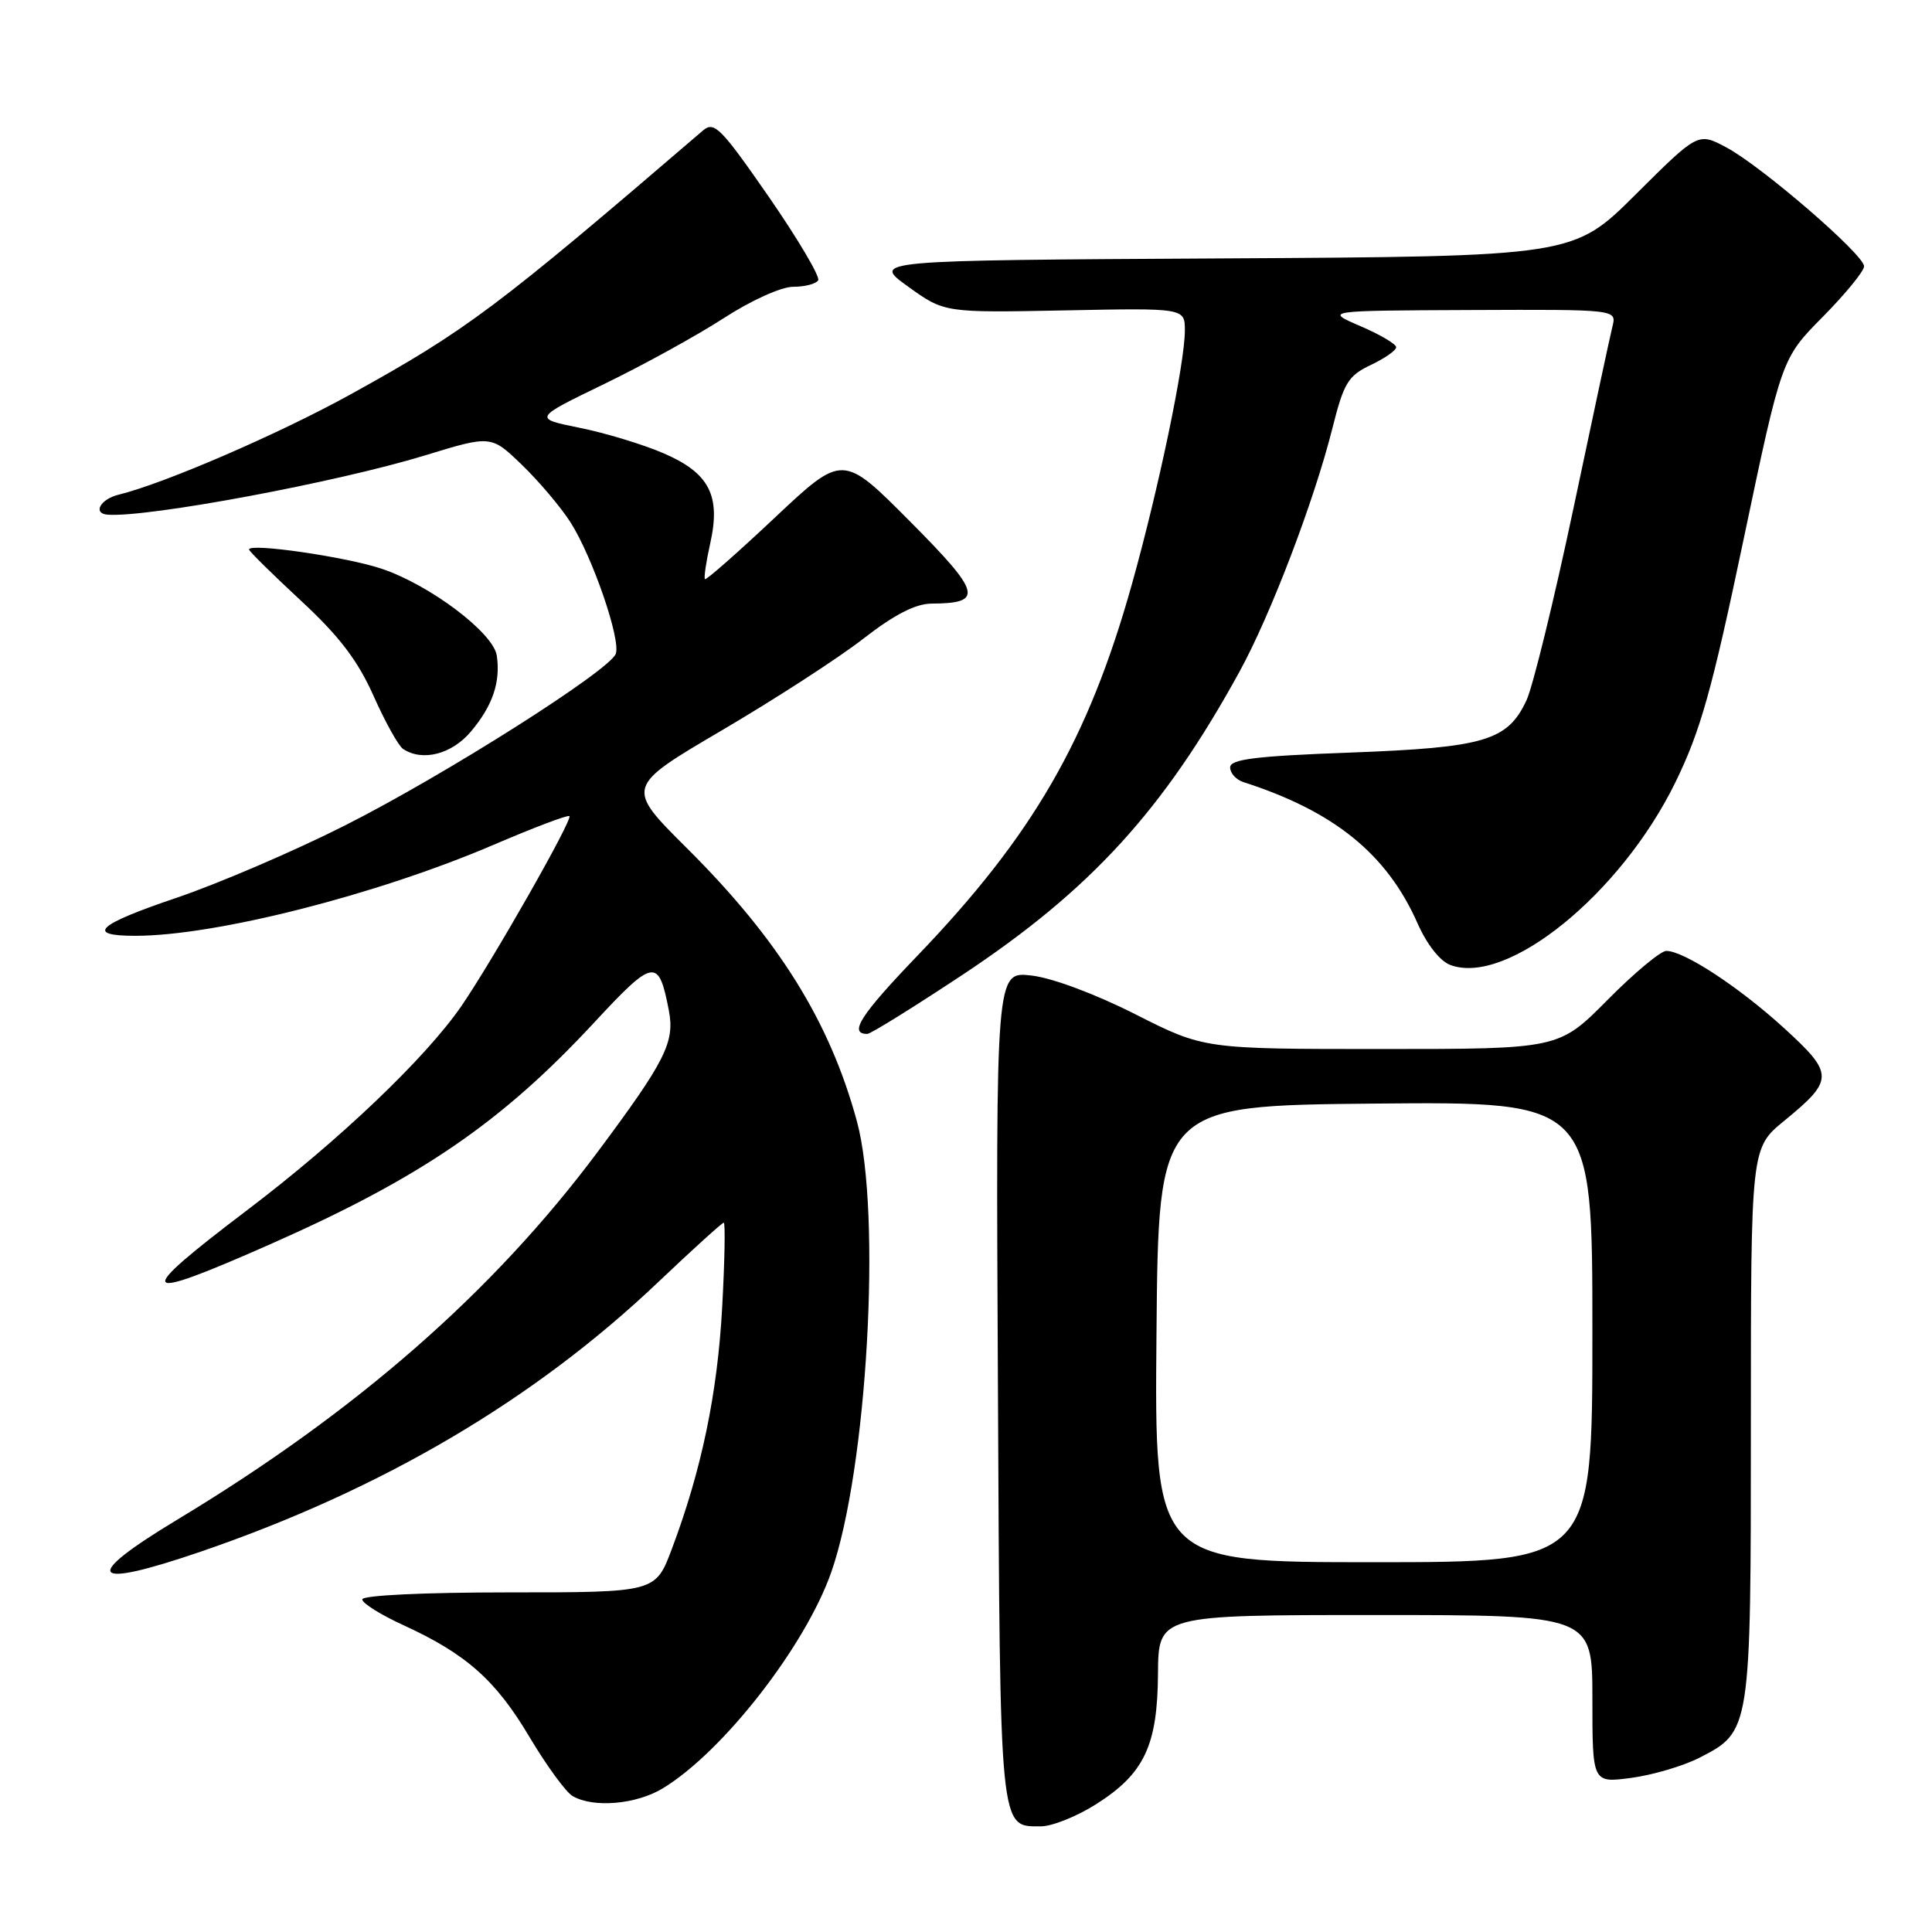 <?xml version="1.0" encoding="UTF-8" standalone="no"?>
<!DOCTYPE svg PUBLIC "-//W3C//DTD SVG 1.1//EN" "http://www.w3.org/Graphics/SVG/1.1/DTD/svg11.dtd" >
<svg xmlns="http://www.w3.org/2000/svg" xmlns:xlink="http://www.w3.org/1999/xlink" version="1.1" viewBox="0 0 256 256">
 <g >
 <path fill="currentColor"
d=" M 145.25 239.06 C 151.62 235.02 153.38 231.30 153.44 221.75 C 153.50 214.00 153.50 214.00 182.25 214.00 C 211.00 214.00 211.00 214.00 211.00 225.13 C 211.00 236.26 211.00 236.26 216.15 235.58 C 218.97 235.20 223.02 234.01 225.12 232.94 C 232.00 229.43 232.00 229.45 232.00 188.62 C 232.00 152.13 232.00 152.13 236.41 148.52 C 243.04 143.09 243.04 142.30 236.42 136.25 C 230.46 130.81 223.14 126.00 220.79 126.00 C 220.05 126.00 216.54 128.92 213.00 132.50 C 206.56 139.00 206.56 139.00 183.05 139.00 C 159.54 139.00 159.54 139.00 150.45 134.40 C 145.14 131.71 139.40 129.57 136.66 129.26 C 131.95 128.73 131.95 128.73 132.23 183.71 C 132.52 243.25 132.40 242.00 137.93 242.00 C 139.40 242.00 142.70 240.68 145.25 239.06 Z  M 87.85 236.95 C 95.83 232.09 106.70 218.13 110.14 208.34 C 114.91 194.77 116.85 160.71 113.54 148.56 C 109.95 135.36 103.17 124.47 91.02 112.39 C 82.87 104.28 82.87 104.28 95.69 96.75 C 102.73 92.61 111.17 87.15 114.42 84.61 C 118.50 81.44 121.31 80.00 123.42 79.98 C 130.39 79.95 130.04 78.61 120.58 69.09 C 111.67 60.13 111.67 60.13 102.68 68.58 C 97.74 73.23 93.57 76.90 93.41 76.74 C 93.25 76.58 93.56 74.46 94.10 72.04 C 95.54 65.66 93.99 62.67 87.90 60.05 C 85.20 58.89 80.21 57.37 76.82 56.69 C 70.65 55.44 70.65 55.44 80.08 50.87 C 85.26 48.36 92.38 44.44 95.91 42.15 C 99.52 39.81 103.52 38.00 105.10 38.00 C 106.63 38.00 108.12 37.62 108.41 37.15 C 108.70 36.68 105.75 31.70 101.87 26.08 C 95.52 16.92 94.63 16.02 93.15 17.29 C 65.68 40.87 61.83 43.76 46.50 52.23 C 37.02 57.47 21.80 64.06 15.71 65.55 C 13.27 66.15 12.25 68.06 14.29 68.20 C 19.64 68.58 44.64 63.91 56.29 60.35 C 65.07 57.66 65.07 57.66 69.14 61.58 C 71.38 63.74 74.27 67.15 75.57 69.17 C 78.48 73.71 82.30 84.78 81.59 86.64 C 80.73 88.88 58.91 102.71 45.74 109.36 C 39.00 112.77 28.90 117.10 23.31 118.99 C 12.85 122.53 11.28 124.00 17.93 124.00 C 28.57 124.00 49.96 118.56 65.43 111.93 C 70.75 109.65 75.26 107.94 75.45 108.14 C 75.90 108.61 65.26 127.30 61.13 133.32 C 56.38 140.21 44.95 151.11 32.75 160.35 C 17.53 171.89 18.09 172.70 35.85 164.85 C 55.73 156.06 66.40 148.77 78.65 135.58 C 86.66 126.95 87.27 126.85 88.63 133.91 C 89.43 138.09 88.17 140.59 79.21 152.61 C 65.34 171.20 47.24 187.04 23.51 201.35 C 10.62 209.12 11.80 210.68 26.69 205.57 C 50.70 197.33 70.82 185.47 87.19 169.91 C 91.76 165.57 95.68 162.02 95.90 162.01 C 96.12 162.00 96.03 167.06 95.69 173.25 C 95.07 184.65 92.95 194.82 89.02 205.25 C 86.86 211.00 86.86 211.00 67.43 211.00 C 56.17 211.00 48.00 211.39 48.00 211.93 C 48.00 212.44 50.47 213.98 53.49 215.36 C 61.79 219.17 65.69 222.63 70.17 230.18 C 72.42 233.95 74.98 237.47 75.88 237.99 C 78.62 239.59 84.33 239.10 87.85 236.95 Z  M 127.61 129.12 C 144.55 117.88 154.19 107.32 164.24 89.00 C 168.38 81.45 174.13 66.38 176.56 56.71 C 178.06 50.74 178.63 49.79 181.62 48.37 C 183.48 47.49 185.00 46.43 185.00 46.01 C 185.00 45.59 182.86 44.33 180.25 43.21 C 175.50 41.16 175.50 41.16 194.86 41.08 C 214.22 41.00 214.22 41.00 213.66 43.25 C 213.35 44.49 211.01 55.40 208.46 67.50 C 205.90 79.60 203.11 90.98 202.27 92.79 C 199.76 98.16 196.74 99.05 178.93 99.72 C 166.36 100.18 163.00 100.60 163.00 101.69 C 163.00 102.44 163.79 103.32 164.75 103.63 C 176.79 107.50 183.77 113.16 187.83 122.34 C 189.07 125.15 190.82 127.37 192.19 127.87 C 199.71 130.66 214.74 118.46 221.97 103.72 C 225.33 96.85 226.82 91.55 231.03 71.50 C 236.07 47.50 236.07 47.50 241.54 41.97 C 244.54 38.93 247.00 35.92 247.00 35.29 C 247.00 33.74 233.39 22.00 228.73 19.52 C 225.00 17.54 225.00 17.54 216.74 25.76 C 208.48 33.98 208.48 33.98 161.99 34.24 C 115.50 34.50 115.50 34.50 120.32 37.97 C 125.14 41.44 125.14 41.44 141.07 41.13 C 157.00 40.81 157.00 40.81 157.00 43.80 C 157.00 48.15 153.51 64.84 149.96 77.49 C 144.19 98.03 136.87 110.69 121.58 126.62 C 114.01 134.50 112.41 137.00 114.92 137.00 C 115.36 137.00 121.07 133.45 127.61 129.12 Z  M 62.41 96.92 C 65.27 93.52 66.34 90.40 65.83 86.89 C 65.40 83.86 56.95 77.49 50.54 75.35 C 45.83 73.78 33.00 71.92 33.00 72.81 C 33.00 73.04 36.08 76.07 39.84 79.56 C 44.94 84.28 47.39 87.49 49.49 92.19 C 51.03 95.66 52.80 98.83 53.40 99.23 C 55.96 100.95 59.87 99.95 62.41 96.92 Z  M 153.24 176.75 C 153.50 146.50 153.50 146.50 182.25 146.23 C 211.00 145.97 211.00 145.97 211.00 176.48 C 211.00 207.00 211.00 207.00 181.99 207.00 C 152.97 207.00 152.97 207.00 153.24 176.75 Z "/>
</g>
</svg>